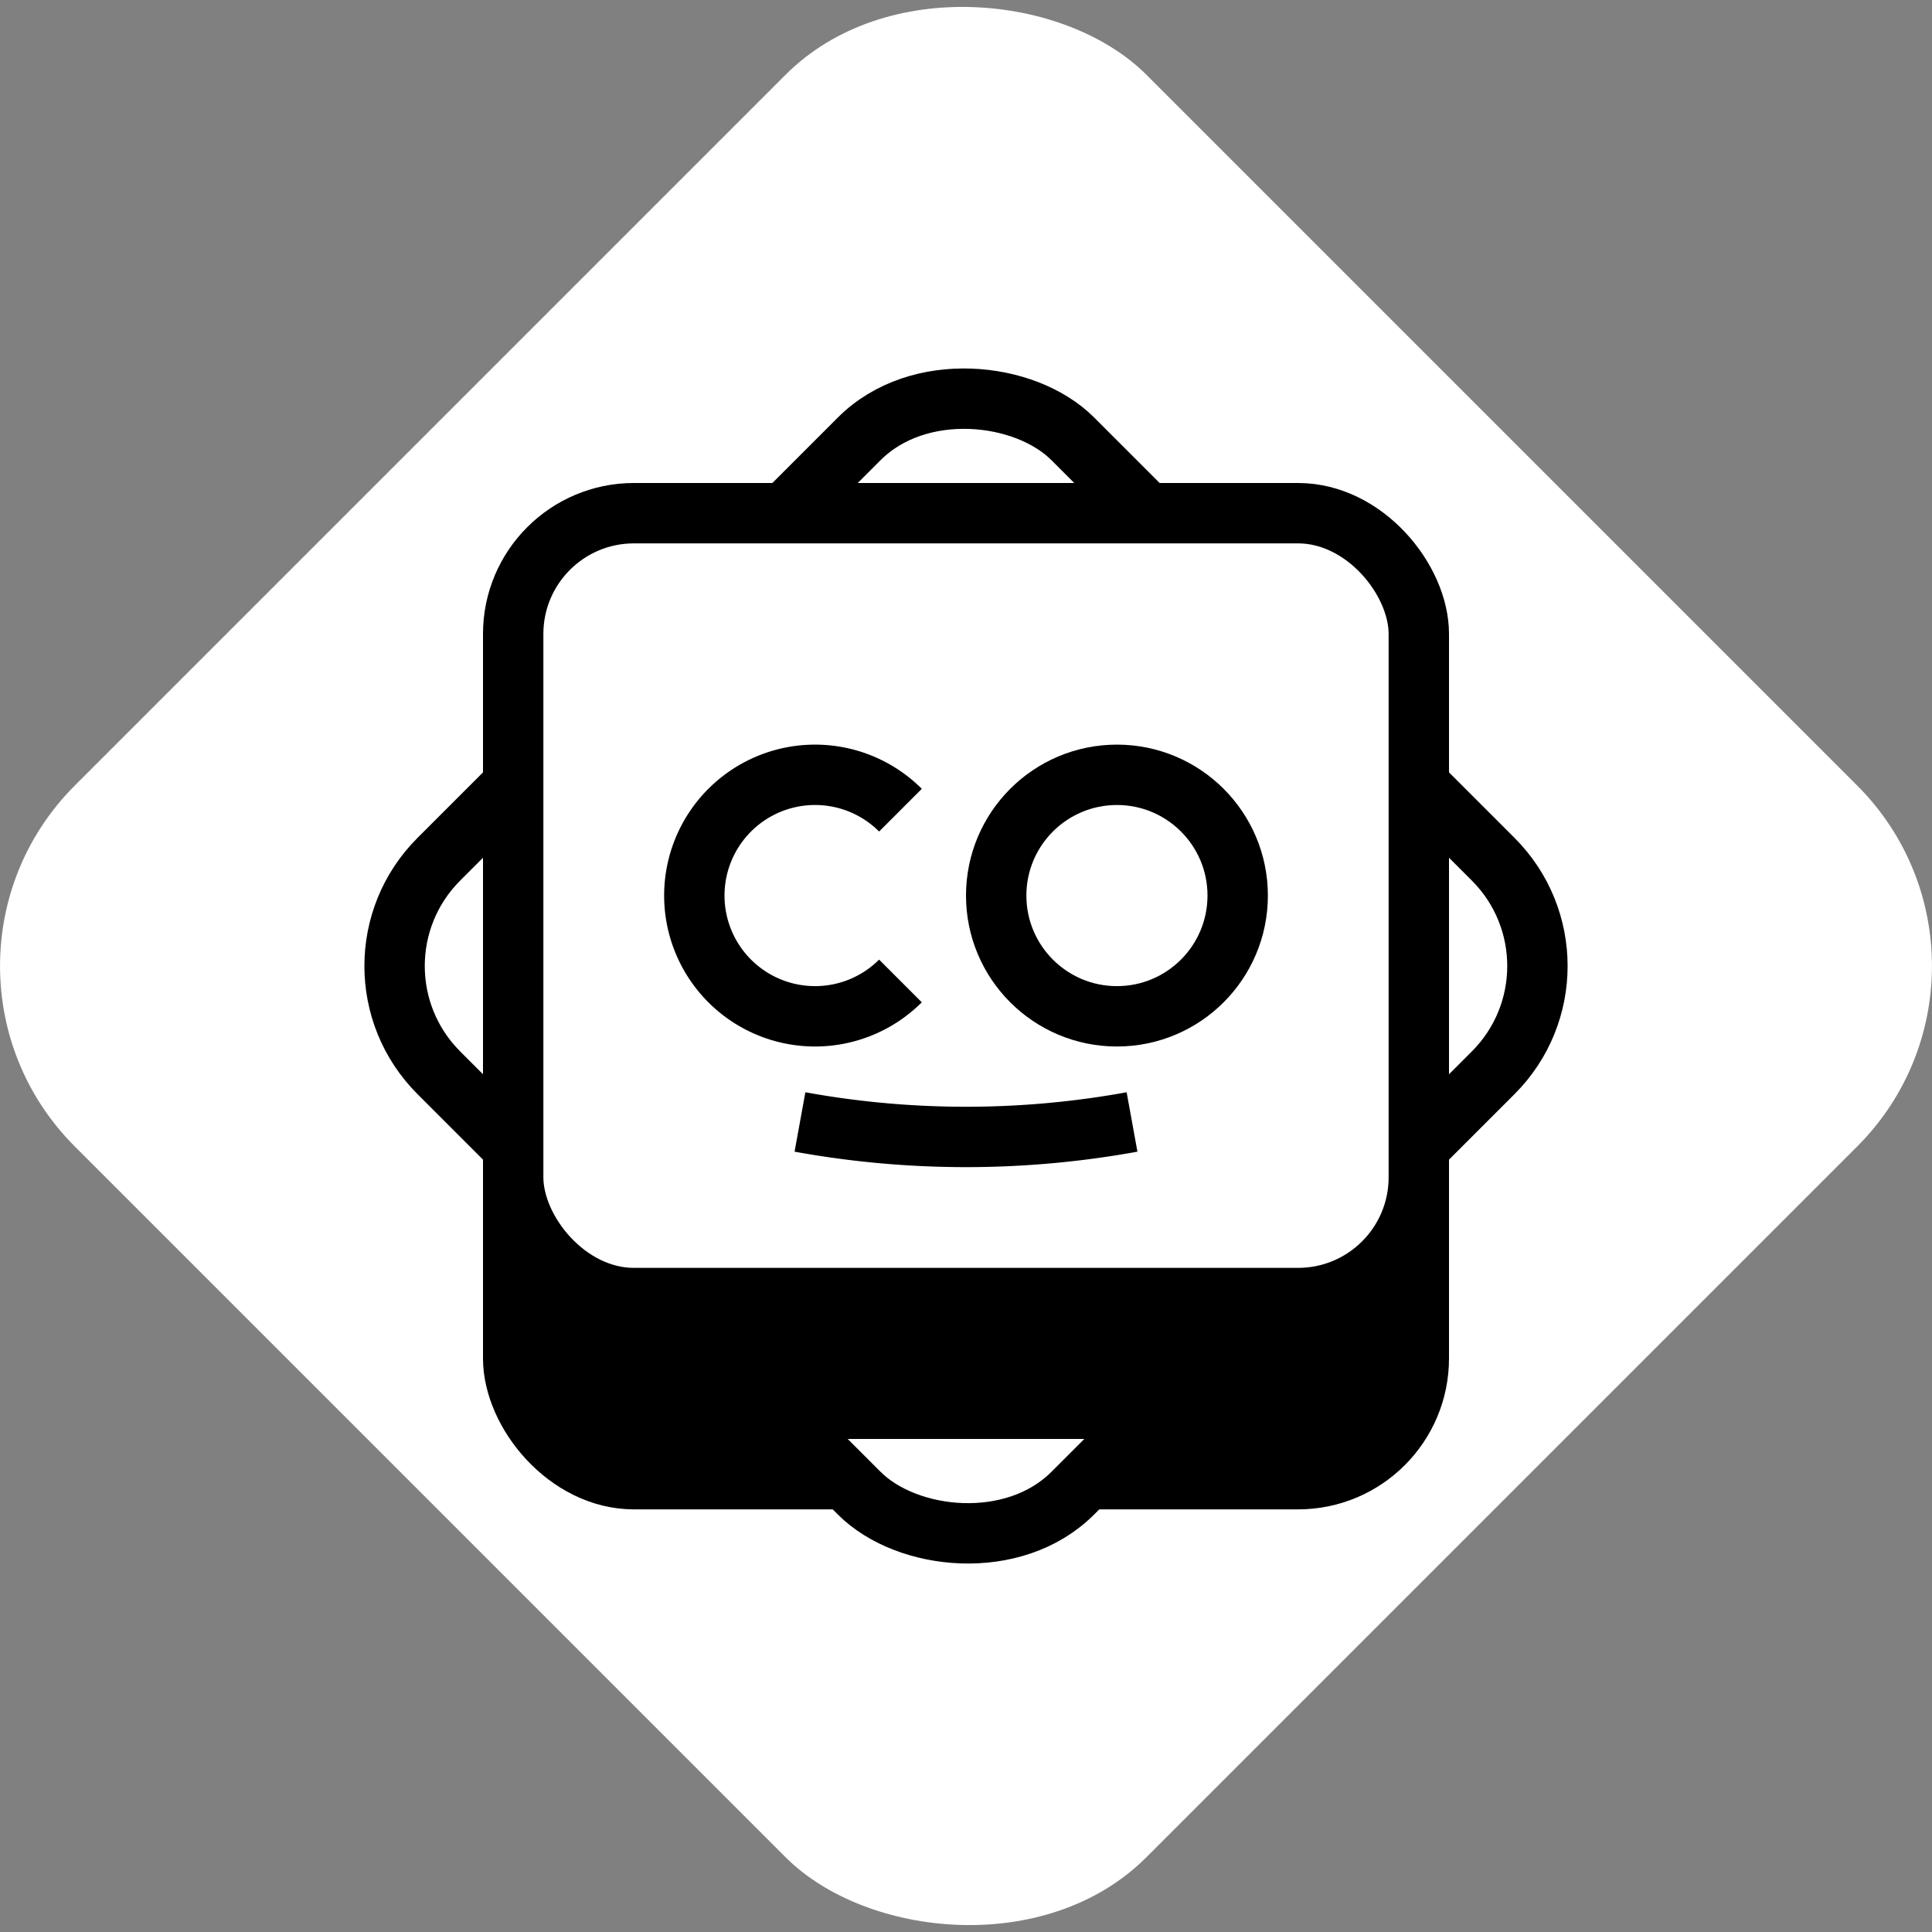 <svg xmlns="http://www.w3.org/2000/svg" width="96" height="96" viewBox="0 0 96 96">
  <rect x="0" y="0" width="96" height="96" fill="#808080" stroke="none"/>
  <title>logo-mark-color</title>
  <g>
    <rect x="10.346" y="10.346" width="75.307" height="75.307" rx="12.679" ry="12.679" transform="translate(-19.882 48) rotate(-45)" fill="#fff"/>
    <rect x="25.5" y="33" width="45" height="40.5" rx="6" ry="6" fill="#000001" stroke="#000001" stroke-linejoin="round" stroke-width="3"/>
    <rect x="25.726" y="25.726" width="44.548" height="44.548" rx="7.5" ry="7.5" transform="translate(-19.882 48) rotate(-45)" fill="#fff" stroke="#000001" stroke-linejoin="round" stroke-width="3"/>
    <path d="M30,31H64.5a6,6,0,0,1,6,6V64a6,6,0,0,1-6,6h-33a6,6,0,0,1-6-6V35.5A4.5,4.5,0,0,1,30,31Z" fill="#000001" stroke="#000001" stroke-linejoin="round" stroke-width="3"/>
    <rect x="25.5" y="25.5" width="45" height="39" rx="6" ry="6" fill="#fff"/>
    <rect x="25.5" y="25.5" width="45" height="39" rx="6" ry="6" fill="none" stroke="#000001" stroke-linejoin="round" stroke-width="3"/>
    <path d="M56.25,55.75h0a46.113,46.113,0,0,1-16.5,0h0" fill="none" stroke="#000001" stroke-linejoin="round" stroke-width="3"/>
    <circle cx="55.5" cy="44.5" r="6" fill="none" stroke="#000001" stroke-linecap="round" stroke-linejoin="round" stroke-width="3"/>
    <path d="M44.743,48.743a6,6,0,1,1,0-8.486" fill="none" stroke="#000001" stroke-linejoin="round" stroke-width="3"/>
  </g>
</svg>
